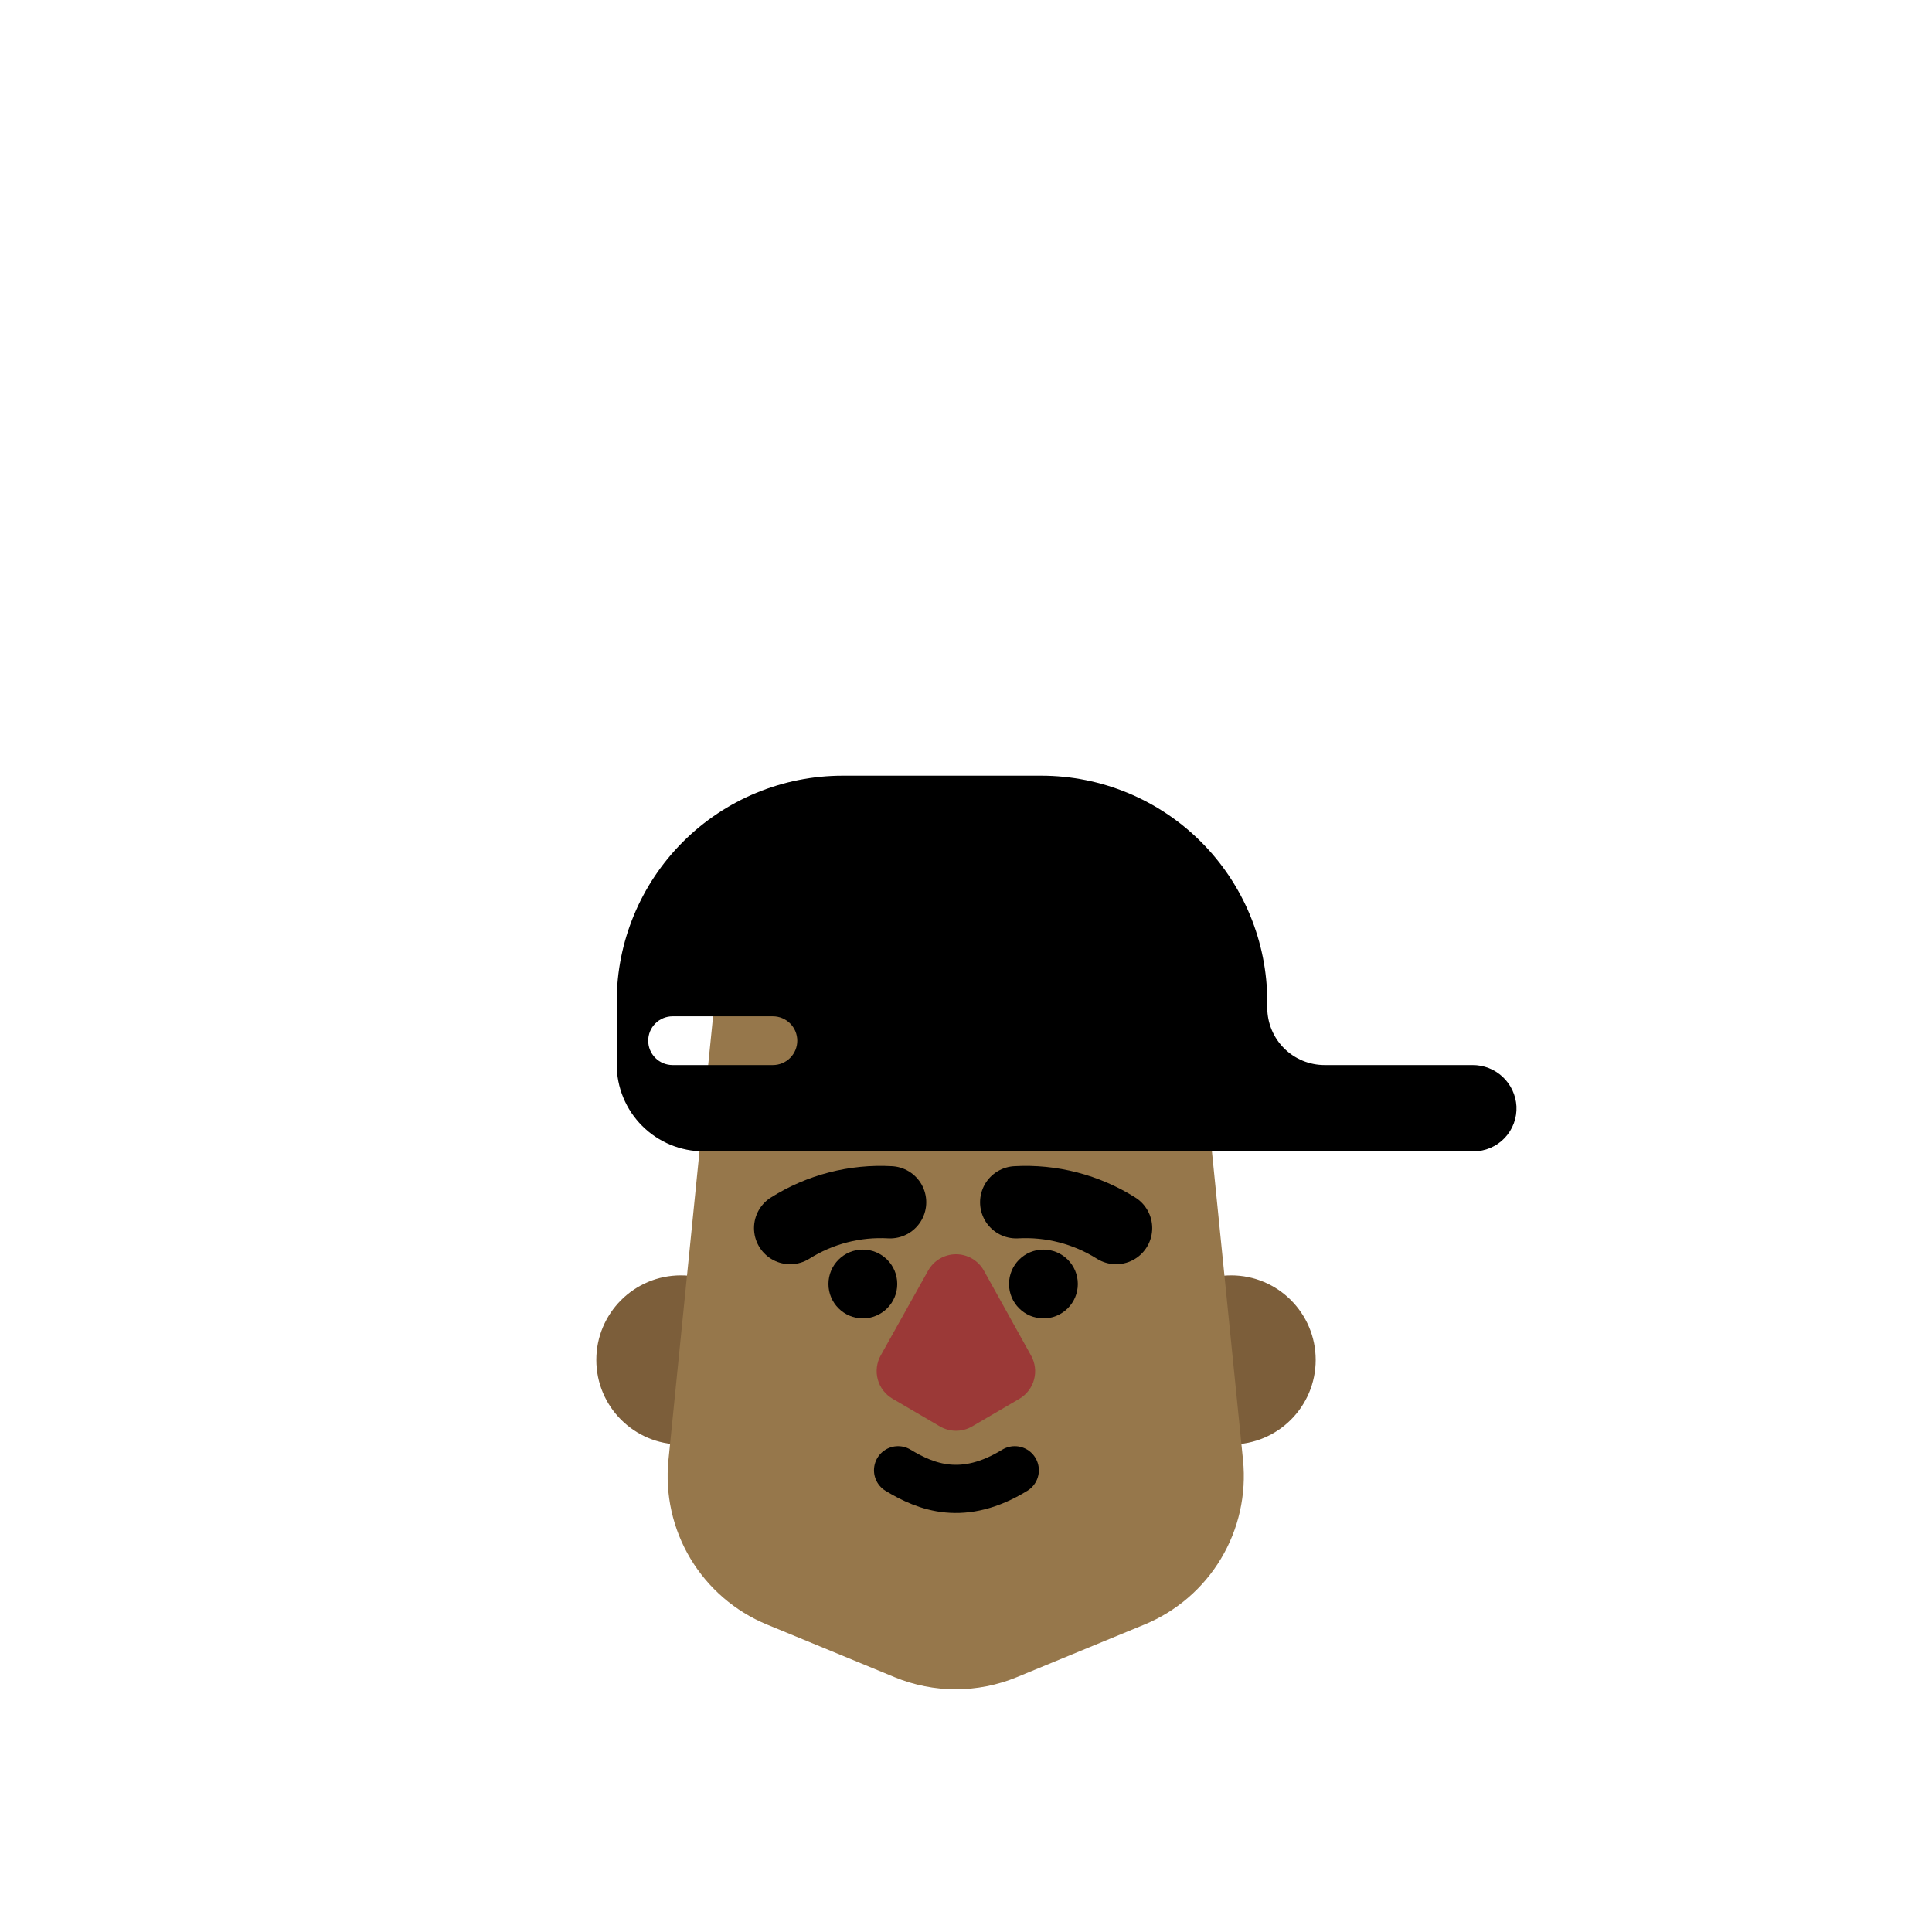 <svg width="401" height="401" viewBox="0 0 401 401" fill="none" xmlns="http://www.w3.org/2000/svg">
<g clip-path="url(#clip0_1_53)">
<path d="M255.53 299.81C265.223 299.81 273.08 291.953 273.08 282.26C273.08 272.567 265.223 264.71 255.53 264.71C245.837 264.71 237.98 272.567 237.98 282.26C237.98 291.953 245.837 299.81 255.53 299.81Z" fill="#7C5E3A"/>
<path d="M141.32 299.81C151.013 299.81 158.87 291.953 158.87 282.26C158.87 272.567 151.013 264.71 141.32 264.71C131.627 264.71 123.77 272.567 123.77 282.26C123.77 291.953 131.627 299.81 141.32 299.81Z" fill="#7C5E3A"/>
<path d="M237.55 337.18L211.06 348.1C202.927 351.46 193.793 351.46 185.66 348.1L159.18 337.18C152.558 334.446 146.993 329.65 143.311 323.504C139.629 317.358 138.026 310.189 138.74 303.06L148.16 209.39H248.56L258 303.06C258.713 310.19 257.109 317.36 253.425 323.507C249.742 329.653 244.174 334.448 237.55 337.18Z" fill="#96774B"/>
<path d="M211.61 290.31L201.78 296.06C200.764 296.654 199.607 296.967 198.43 296.967C197.253 296.967 196.097 296.654 195.08 296.06L185.25 290.31C183.742 289.431 182.641 287.995 182.184 286.31C181.728 284.626 181.953 282.83 182.81 281.31L192.64 263.72C193.216 262.692 194.055 261.835 195.072 261.239C196.089 260.643 197.246 260.329 198.425 260.329C199.604 260.329 200.761 260.643 201.778 261.239C202.795 261.835 203.634 262.692 204.21 263.72L214 281.35C214.849 282.86 215.075 284.642 214.628 286.316C214.182 287.99 213.099 289.424 211.61 290.31Z" fill="#9B3937"/>
<path d="M186.4 305.16C192.3 308.73 199.95 311.7 210.62 305.16" stroke="black" stroke-width="10" stroke-linecap="round" stroke-linejoin="round"/>
<path d="M179.09 273.64C183.033 273.64 186.23 270.443 186.23 266.5C186.23 262.557 183.033 259.36 179.09 259.36C175.147 259.36 171.95 262.557 171.95 266.5C171.95 270.443 175.147 273.64 179.09 273.64Z" fill="black"/>
<path d="M184.75 249.54C177.444 249.128 170.192 251.001 164 254.9" stroke="black" stroke-width="15" stroke-linecap="round" stroke-linejoin="round"/>
<path d="M216.57 273.64C220.513 273.64 223.71 270.443 223.71 266.5C223.71 262.557 220.513 259.36 216.57 259.36C212.627 259.36 209.43 262.557 209.43 266.5C209.43 270.443 212.627 273.64 216.57 273.64Z" fill="black"/>
<path d="M210.92 249.54C218.219 249.133 225.463 251.006 231.65 254.9" stroke="black" stroke-width="15" stroke-linecap="round" stroke-linejoin="round"/>
<path d="M305.61 221.06H274.93C271.774 221.06 268.747 219.806 266.515 217.575C264.284 215.343 263.03 212.316 263.03 209.16V207.89C263.025 195.452 258.08 183.526 249.283 174.733C240.487 165.94 228.558 161 216.12 161H174.91C162.469 161 150.537 165.942 141.74 174.74C132.942 183.537 128 195.469 128 207.91V220.91C127.999 223.282 128.465 225.631 129.372 227.823C130.279 230.015 131.609 232.006 133.287 233.683C134.964 235.361 136.955 236.691 139.147 237.598C141.339 238.505 143.688 238.971 146.06 238.97H305.84C307.048 238.97 308.243 238.725 309.353 238.249C310.463 237.774 311.465 237.078 312.298 236.204C313.131 235.329 313.778 234.295 314.199 233.163C314.621 232.032 314.808 230.826 314.75 229.62C314.617 227.293 313.593 225.106 311.892 223.512C310.19 221.919 307.941 221.041 305.61 221.06ZM160.42 221.06H139.6C138.258 221.06 136.971 220.527 136.022 219.578C135.073 218.629 134.54 217.342 134.54 216C134.54 214.658 135.073 213.371 136.022 212.422C136.971 211.473 138.258 210.94 139.6 210.94H160.42C161.762 210.94 163.049 211.473 163.998 212.422C164.947 213.371 165.48 214.658 165.48 216C165.48 217.342 164.947 218.629 163.998 219.578C163.049 220.527 161.762 221.06 160.42 221.06Z" fill="black"/>
</g>
<defs>
<clipPath id="clip0_1_53">
<rect width="400.93" height="400.93" fill="white"/>
</clipPath>
</defs>
</svg>
